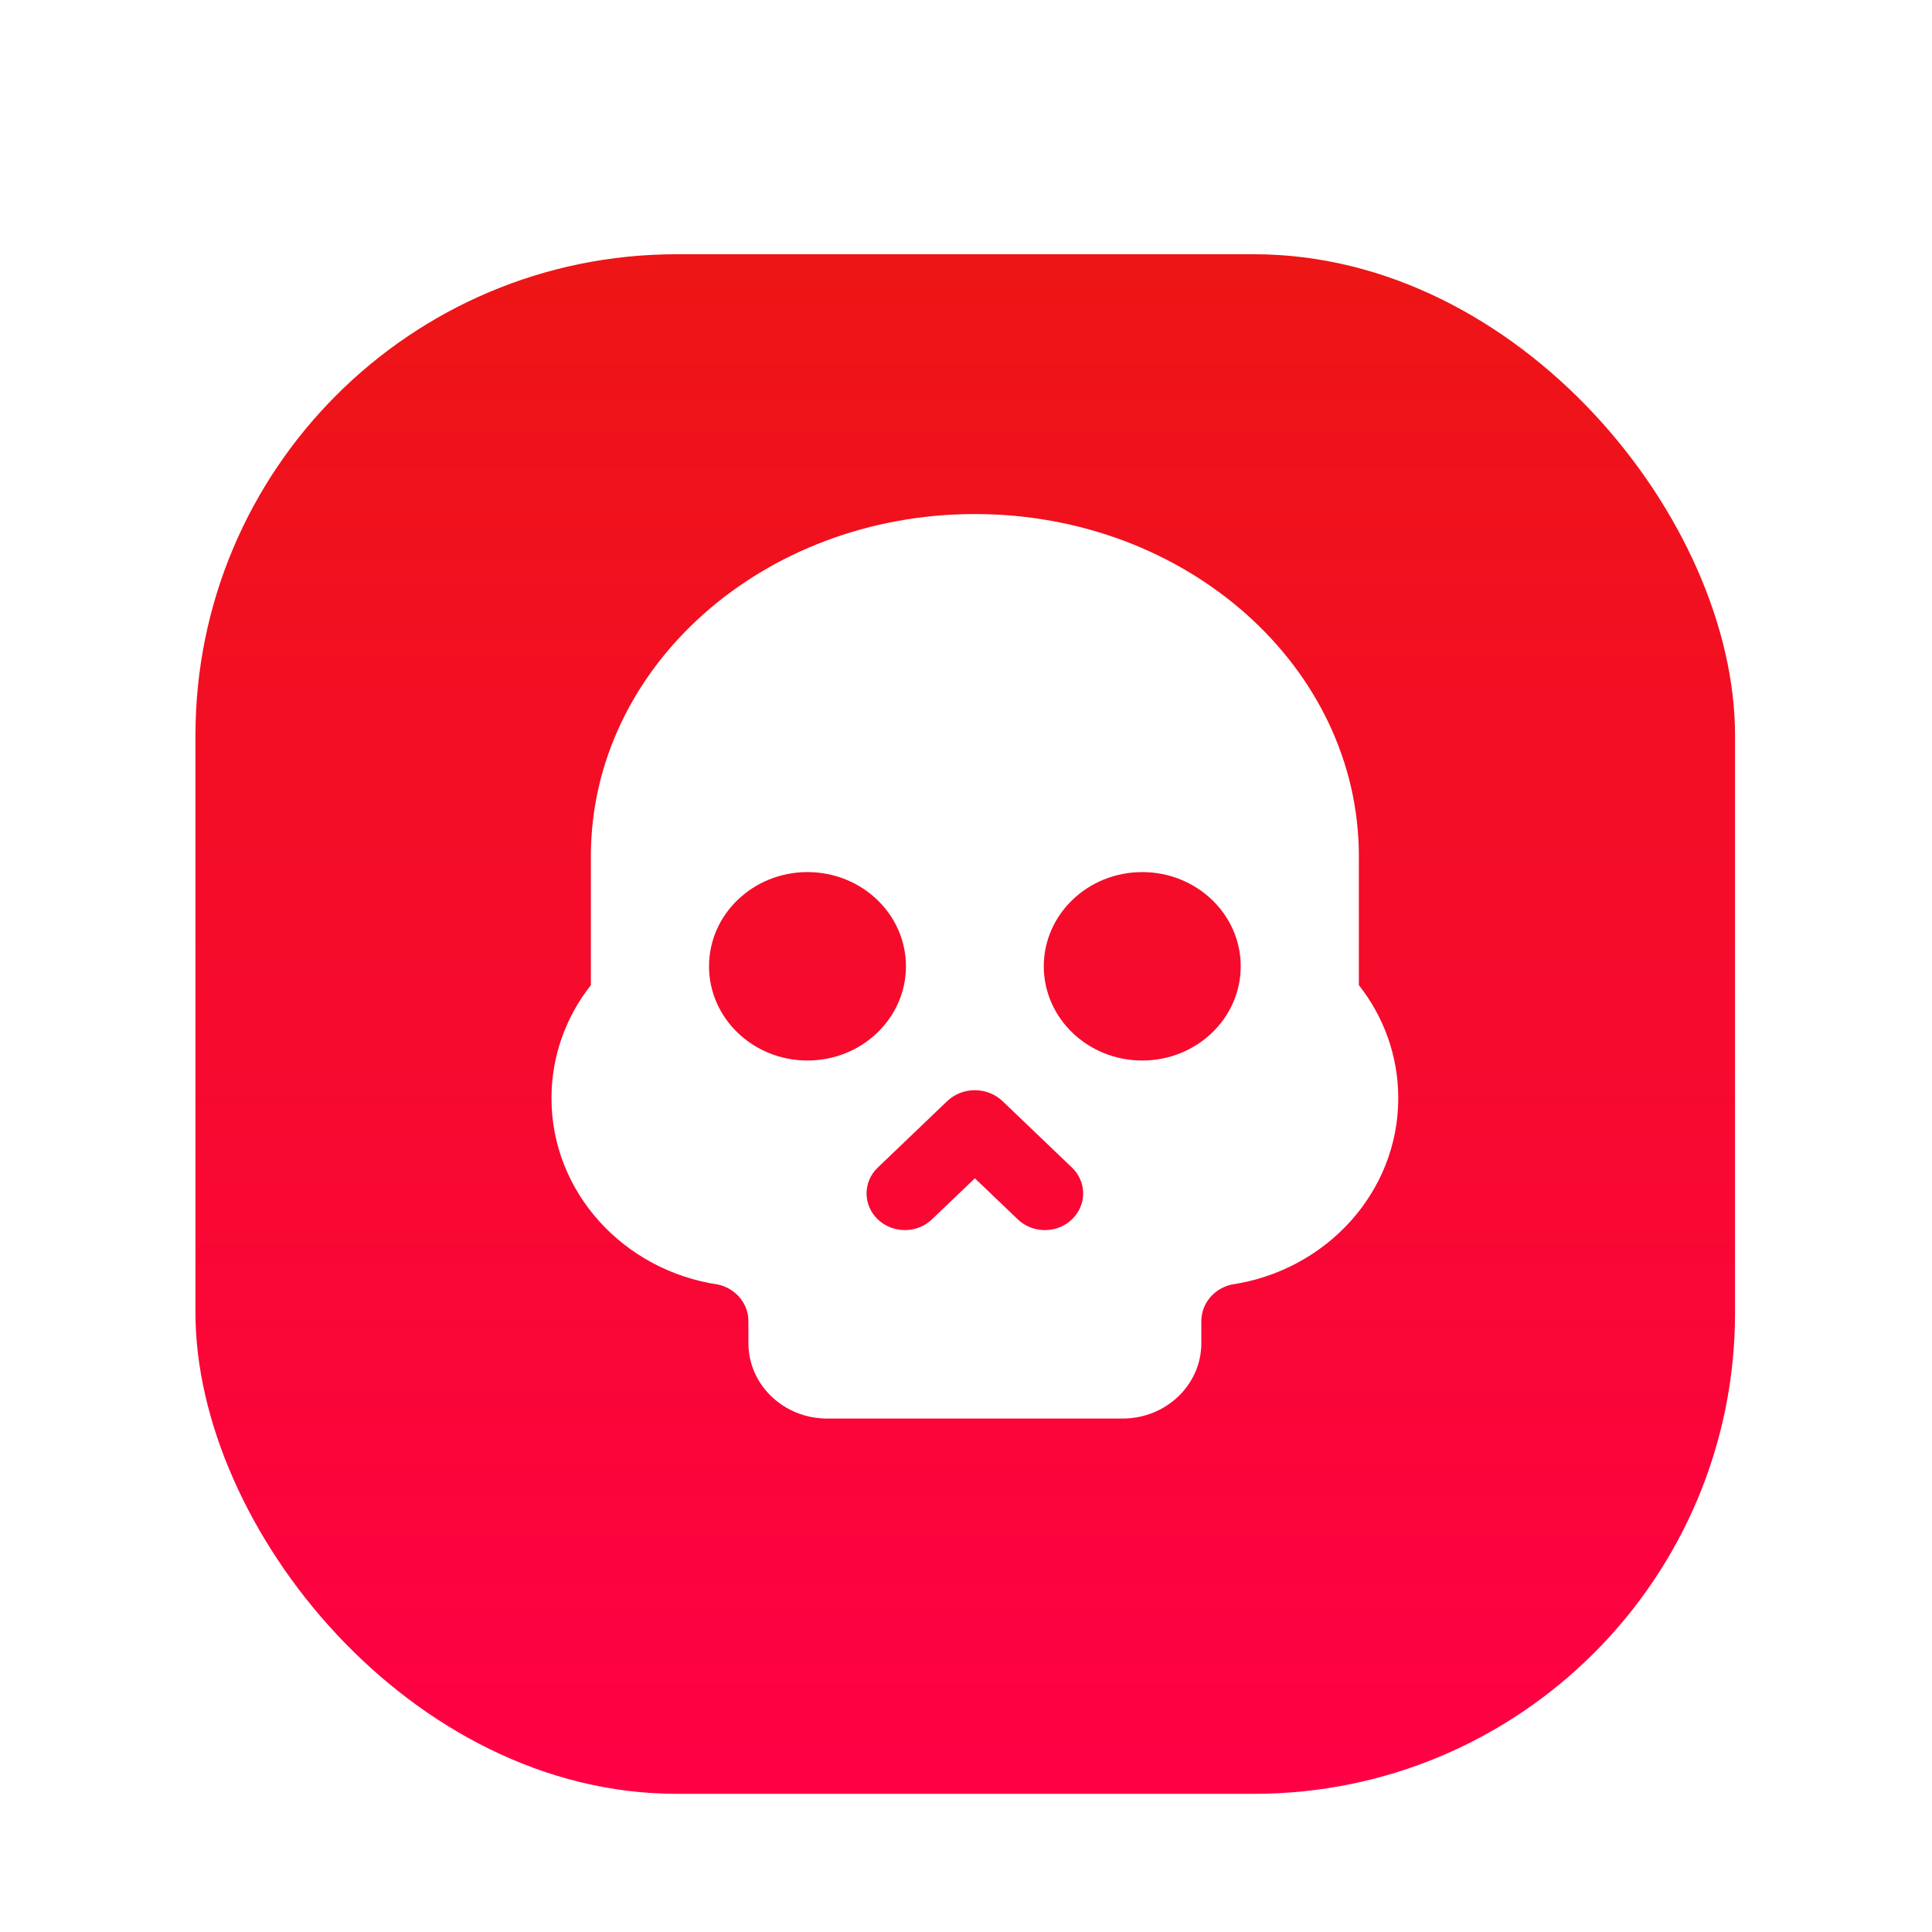 <svg width="257" height="257" viewBox="0 0 257 257" fill="none" xmlns="http://www.w3.org/2000/svg">
<g filter="url(#filter0_d_102_42)">
<rect x="26" y="26.14" width="204.8" height="204.8" rx="64" fill="url(#paint0_linear_102_42)"/>
</g>
<path fill-rule="evenodd" clip-rule="evenodd" d="M99.555 178.674C99.555 184.213 104.244 188.7 110.033 188.7H149.326C155.115 188.7 159.804 184.213 159.804 178.674V175.741C159.804 173.386 161.508 171.403 163.81 170.879C176.386 169.023 186 158.62 186 146.087C186 140.447 184.06 135.233 180.76 131.047V113.902C180.76 88.759 157.89 68.38 129.68 68.38C101.469 68.38 78.599 88.759 78.599 113.902V131.047C75.299 135.233 73.36 140.447 73.36 146.087C73.36 158.62 82.973 169.024 95.546 170.879C97.852 171.403 99.555 173.386 99.555 175.741V178.674H99.555ZM94.316 128.54C94.316 121.622 100.184 116.007 107.414 116.007C114.643 116.007 120.511 121.622 120.511 128.54C120.511 135.457 114.643 141.073 107.414 141.073C100.184 141.073 94.316 135.457 94.316 128.54ZM138.848 128.54C138.848 121.622 144.716 116.007 151.946 116.007C159.175 116.007 165.044 121.622 165.044 128.54C165.044 135.457 159.175 141.073 151.946 141.073C144.716 141.073 138.848 135.457 138.848 128.54ZM116.764 155.311L125.986 146.488C128.029 144.532 131.33 144.532 133.373 146.488L142.593 155.311C144.583 157.214 144.583 160.299 142.593 162.204C140.603 164.108 137.38 164.108 135.39 162.204L129.68 156.74L123.968 162.204C121.98 164.108 118.757 164.108 116.764 162.204C114.776 160.299 114.776 157.215 116.764 155.311Z" fill="white"/>
<defs>
<filter id="filter0_d_102_42" x="20.88" y="26.14" width="215.04" height="217.6" filterUnits="userSpaceOnUse" color-interpolation-filters="sRGB">
<feFlood flood-opacity="0" result="BackgroundImageFix"/>
<feColorMatrix in="SourceAlpha" type="matrix" values="0 0 0 0 0 0 0 0 0 0 0 0 0 0 0 0 0 0 127 0" result="hardAlpha"/>
<feOffset dy="7.68"/>
<feGaussianBlur stdDeviation="2.56"/>
<feColorMatrix type="matrix" values="0 0 0 0 0 0 0 0 0 0 0 0 0 0 0 0 0 0 0.25 0"/>
<feBlend mode="normal" in2="BackgroundImageFix" result="effect1_dropShadow_102_42"/>
<feBlend mode="normal" in="SourceGraphic" in2="effect1_dropShadow_102_42" result="shape"/>
</filter>
<linearGradient id="paint0_linear_102_42" x1="128.4" y1="26.14" x2="128.4" y2="230.94" gradientUnits="userSpaceOnUse">
<stop stop-color="#ED1515"/>
<stop offset="1" stop-color="#FF0045"/>
</linearGradient>
</defs>
</svg>
